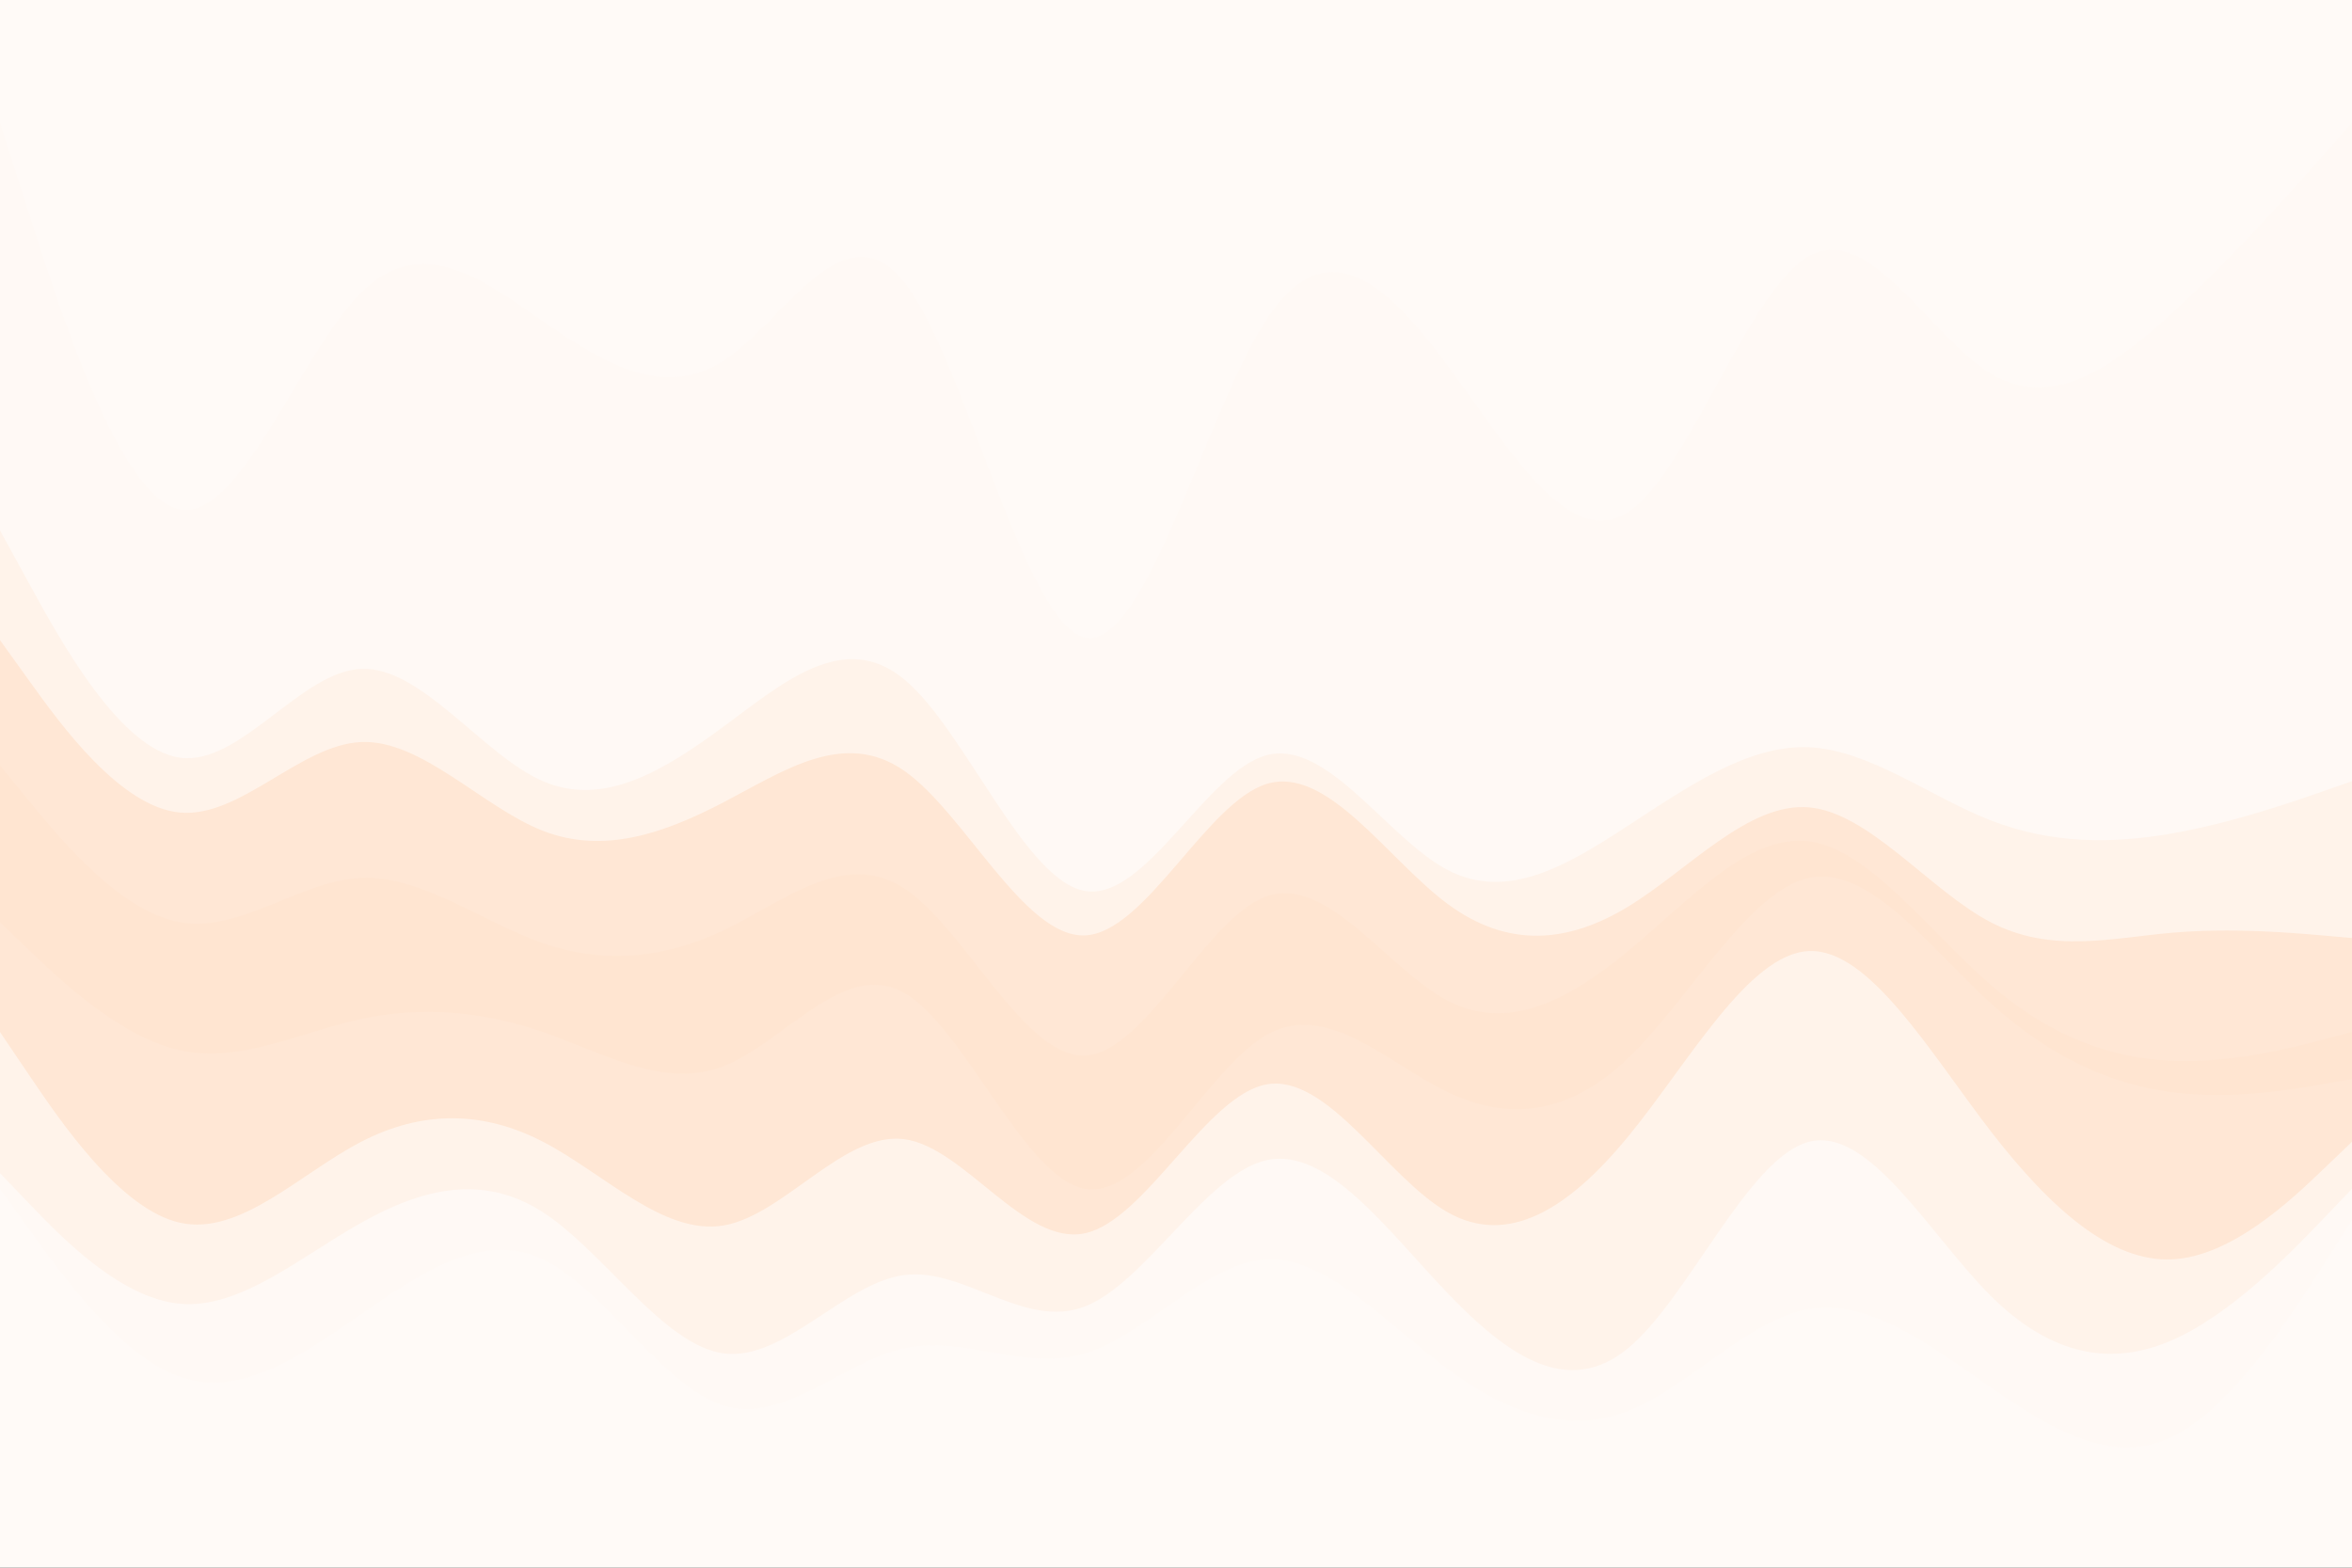 <svg id="visual" viewBox="0 0 900 600" width="900" height="600" xmlns="http://www.w3.org/2000/svg" xmlns:xlink="http://www.w3.org/1999/xlink" version="1.1"><rect x="0" y="0" width="900" height="600" fill="#333333" stroke="none"/><path d="M0 49L11.5 85C23 121 46 193 69 197C92 201 115 137 138.2 114C161.3 91 184.7 109 207.8 125C231 141 254 155 277 140C300 125 323 81 346 110C369 139 392 241 415.2 246C438.3 251 461.7 159 484.8 124C508 89 531 111 554 142C577 173 600 213 623 198C646 183 669 113 692.2 100C715.3 87 738.7 131 761.8 145C785 159 808 143 831 122C854 101 877 75 888.5 62L900 49L900 0L888.5 0C877 0 854 0 831 0C808 0 785 0 761.8 0C738.7 0 715.3 0 692.2 0C669 0 646 0 623 0C600 0 577 0 554 0C531 0 508 0 484.8 0C461.7 0 438.3 0 415.2 0C392 0 369 0 346 0C323 0 300 0 277 0C254 0 231 0 207.8 0C184.7 0 161.3 0 138.2 0C115 0 92 0 69 0C46 0 23 0 11.5 0L0 0Z" fill="#fffaf7"></path><path d="M0 205L11.5 226C23 247 46 289 69 292C92 295 115 259 138.2 258C161.3 257 184.7 291 207.8 301C231 311 254 297 277 280C300 263 323 243 346 262C369 281 392 339 415.2 343C438.3 347 461.7 297 484.8 291C508 285 531 323 554 335C577 347 600 333 623 318C646 303 669 287 692.2 288C715.3 289 738.7 307 761.8 316C785 325 808 325 831 321C854 317 877 309 888.5 305L900 301L900 47L888.5 60C877 73 854 99 831 120C808 141 785 157 761.8 143C738.7 129 715.3 85 692.2 98C669 111 646 181 623 196C600 211 577 171 554 140C531 109 508 87 484.8 122C461.7 157 438.3 249 415.2 244C392 239 369 137 346 108C323 79 300 123 277 138C254 153 231 139 207.8 123C184.7 107 161.3 89 138.2 112C115 135 92 199 69 195C46 191 23 119 11.5 83L0 47Z" fill="#fff9f5"></path><path d="M0 247L11.5 263C23 279 46 311 69 313C92 315 115 287 138.2 286C161.3 285 184.7 311 207.8 320C231 329 254 321 277 309C300 297 323 281 346 297C369 313 392 361 415.2 360C438.3 359 461.7 309 484.8 302C508 295 531 331 554 348C577 365 600 363 623 349C646 335 669 309 692.2 311C715.3 313 738.7 343 761.8 355C785 367 808 361 831 359C854 357 877 359 888.5 360L900 361L900 299L888.5 303C877 307 854 315 831 319C808 323 785 323 761.8 314C738.7 305 715.3 287 692.2 286C669 285 646 301 623 316C600 331 577 345 554 333C531 321 508 283 484.8 289C461.7 295 438.3 345 415.2 341C392 337 369 279 346 260C323 241 300 261 277 278C254 295 231 309 207.8 299C184.7 289 161.3 255 138.2 256C115 257 92 293 69 290C46 287 23 245 11.5 224L0 203Z" fill="#fff3ea"></path><path d="M0 295L11.5 309C23 323 46 351 69 355C92 359 115 339 138.2 338C161.3 337 184.7 355 207.8 363C231 371 254 369 277 358C300 347 323 327 346 342C369 357 392 407 415.2 406C438.3 405 461.7 353 484.8 345C508 337 531 373 554 385C577 397 600 385 623 366C646 347 669 321 692.2 324C715.3 327 738.7 359 761.8 379C785 399 808 407 831 408C854 409 877 403 888.5 400L900 397L900 359L888.5 358C877 357 854 355 831 357C808 359 785 365 761.8 353C738.7 341 715.3 311 692.2 309C669 307 646 333 623 347C600 361 577 363 554 346C531 329 508 293 484.8 300C461.7 307 438.3 357 415.2 358C392 359 369 311 346 295C323 279 300 295 277 307C254 319 231 327 207.8 318C184.7 309 161.3 283 138.2 284C115 285 92 313 69 311C46 309 23 277 11.5 261L0 245Z" fill="#ffe7d5"></path><path d="M0 355L11.5 366C23 377 46 399 69 404C92 409 115 397 138.2 392C161.3 387 184.7 389 207.8 397C231 405 254 419 277 410C300 401 323 369 346 382C369 395 392 453 415.2 457C438.3 461 461.7 411 484.8 398C508 385 531 409 554 420C577 431 600 429 623 407C646 385 669 343 692.2 338C715.3 333 738.7 365 761.8 386C785 407 808 417 831 420C854 423 877 419 888.5 417L900 415L900 395L888.5 398C877 401 854 407 831 406C808 405 785 397 761.8 377C738.7 357 715.3 325 692.2 322C669 319 646 345 623 364C600 383 577 395 554 383C531 371 508 335 484.8 343C461.7 351 438.3 403 415.2 404C392 405 369 355 346 340C323 325 300 345 277 356C254 367 231 369 207.8 361C184.7 353 161.3 335 138.2 336C115 337 92 357 69 353C46 349 23 321 11.5 307L0 293Z" fill="#ffe5d1"></path><path d="M0 397L11.5 414C23 431 46 465 69 470C92 475 115 451 138.2 439C161.3 427 184.7 427 207.8 439C231 451 254 475 277 471C300 467 323 435 346 438C369 441 392 479 415.2 474C438.3 469 461.7 421 484.8 417C508 413 531 453 554 466C577 479 600 465 623 437C646 409 669 367 692.2 366C715.3 365 738.7 405 761.8 435C785 465 808 485 831 484C854 483 877 461 888.5 450L900 439L900 413L888.5 415C877 417 854 421 831 418C808 415 785 405 761.8 384C738.7 363 715.3 331 692.2 336C669 341 646 383 623 405C600 427 577 429 554 418C531 407 508 383 484.8 396C461.7 409 438.3 459 415.2 455C392 451 369 393 346 380C323 367 300 399 277 408C254 417 231 403 207.8 395C184.7 387 161.3 385 138.2 390C115 395 92 407 69 402C46 397 23 375 11.5 364L0 353Z" fill="#ffe7d5"></path><path d="M0 451L11.5 463C23 475 46 499 69 501C92 503 115 483 138.2 470C161.3 457 184.7 451 207.8 466C231 481 254 517 277 520C300 523 323 493 346 490C369 487 392 511 415.2 502C438.3 493 461.7 451 484.8 446C508 441 531 473 554 497C577 521 600 537 623 518C646 499 669 445 692.2 439C715.3 433 738.7 475 761.8 498C785 521 808 525 831 515C854 505 877 481 888.5 469L900 457L900 437L888.5 448C877 459 854 481 831 482C808 483 785 463 761.8 433C738.7 403 715.3 363 692.2 364C669 365 646 407 623 435C600 463 577 477 554 464C531 451 508 411 484.8 415C461.7 419 438.3 467 415.2 472C392 477 369 439 346 436C323 433 300 465 277 469C254 473 231 449 207.8 437C184.7 425 161.3 425 138.2 437C115 449 92 473 69 468C46 463 23 429 11.5 412L0 395Z" fill="#fff3ea"></path><path d="M0 457L11.5 473C23 489 46 521 69 529C92 537 115 521 138.2 505C161.3 489 184.7 473 207.8 484C231 495 254 533 277 540C300 547 323 523 346 518C369 513 392 527 415.2 520C438.3 513 461.7 485 484.8 484C508 483 531 509 554 526C577 543 600 551 623 542C646 533 669 507 692.2 503C715.3 499 738.7 517 761.8 533C785 549 808 563 831 552C854 541 877 505 888.5 487L900 469L900 455L888.5 467C877 479 854 503 831 513C808 523 785 519 761.8 496C738.7 473 715.3 431 692.2 437C669 443 646 497 623 516C600 535 577 519 554 495C531 471 508 439 484.8 444C461.7 449 438.3 491 415.2 500C392 509 369 485 346 488C323 491 300 521 277 518C254 515 231 479 207.8 464C184.7 449 161.3 455 138.2 468C115 481 92 501 69 499C46 497 23 473 11.5 461L0 449Z" fill="#fff9f5"></path><path d="M0 601L11.5 601C23 601 46 601 69 601C92 601 115 601 138.2 601C161.3 601 184.7 601 207.8 601C231 601 254 601 277 601C300 601 323 601 346 601C369 601 392 601 415.2 601C438.3 601 461.7 601 484.8 601C508 601 531 601 554 601C577 601 600 601 623 601C646 601 669 601 692.2 601C715.3 601 738.7 601 761.8 601C785 601 808 601 831 601C854 601 877 601 888.5 601L900 601L900 467L888.5 485C877 503 854 539 831 550C808 561 785 547 761.8 531C738.7 515 715.3 497 692.2 501C669 505 646 531 623 540C600 549 577 541 554 524C531 507 508 481 484.8 482C461.7 483 438.3 511 415.2 518C392 525 369 511 346 516C323 521 300 545 277 538C254 531 231 493 207.8 482C184.7 471 161.3 487 138.2 503C115 519 92 535 69 527C46 519 23 487 11.5 471L0 455Z" fill="#fffaf7"></path></svg>